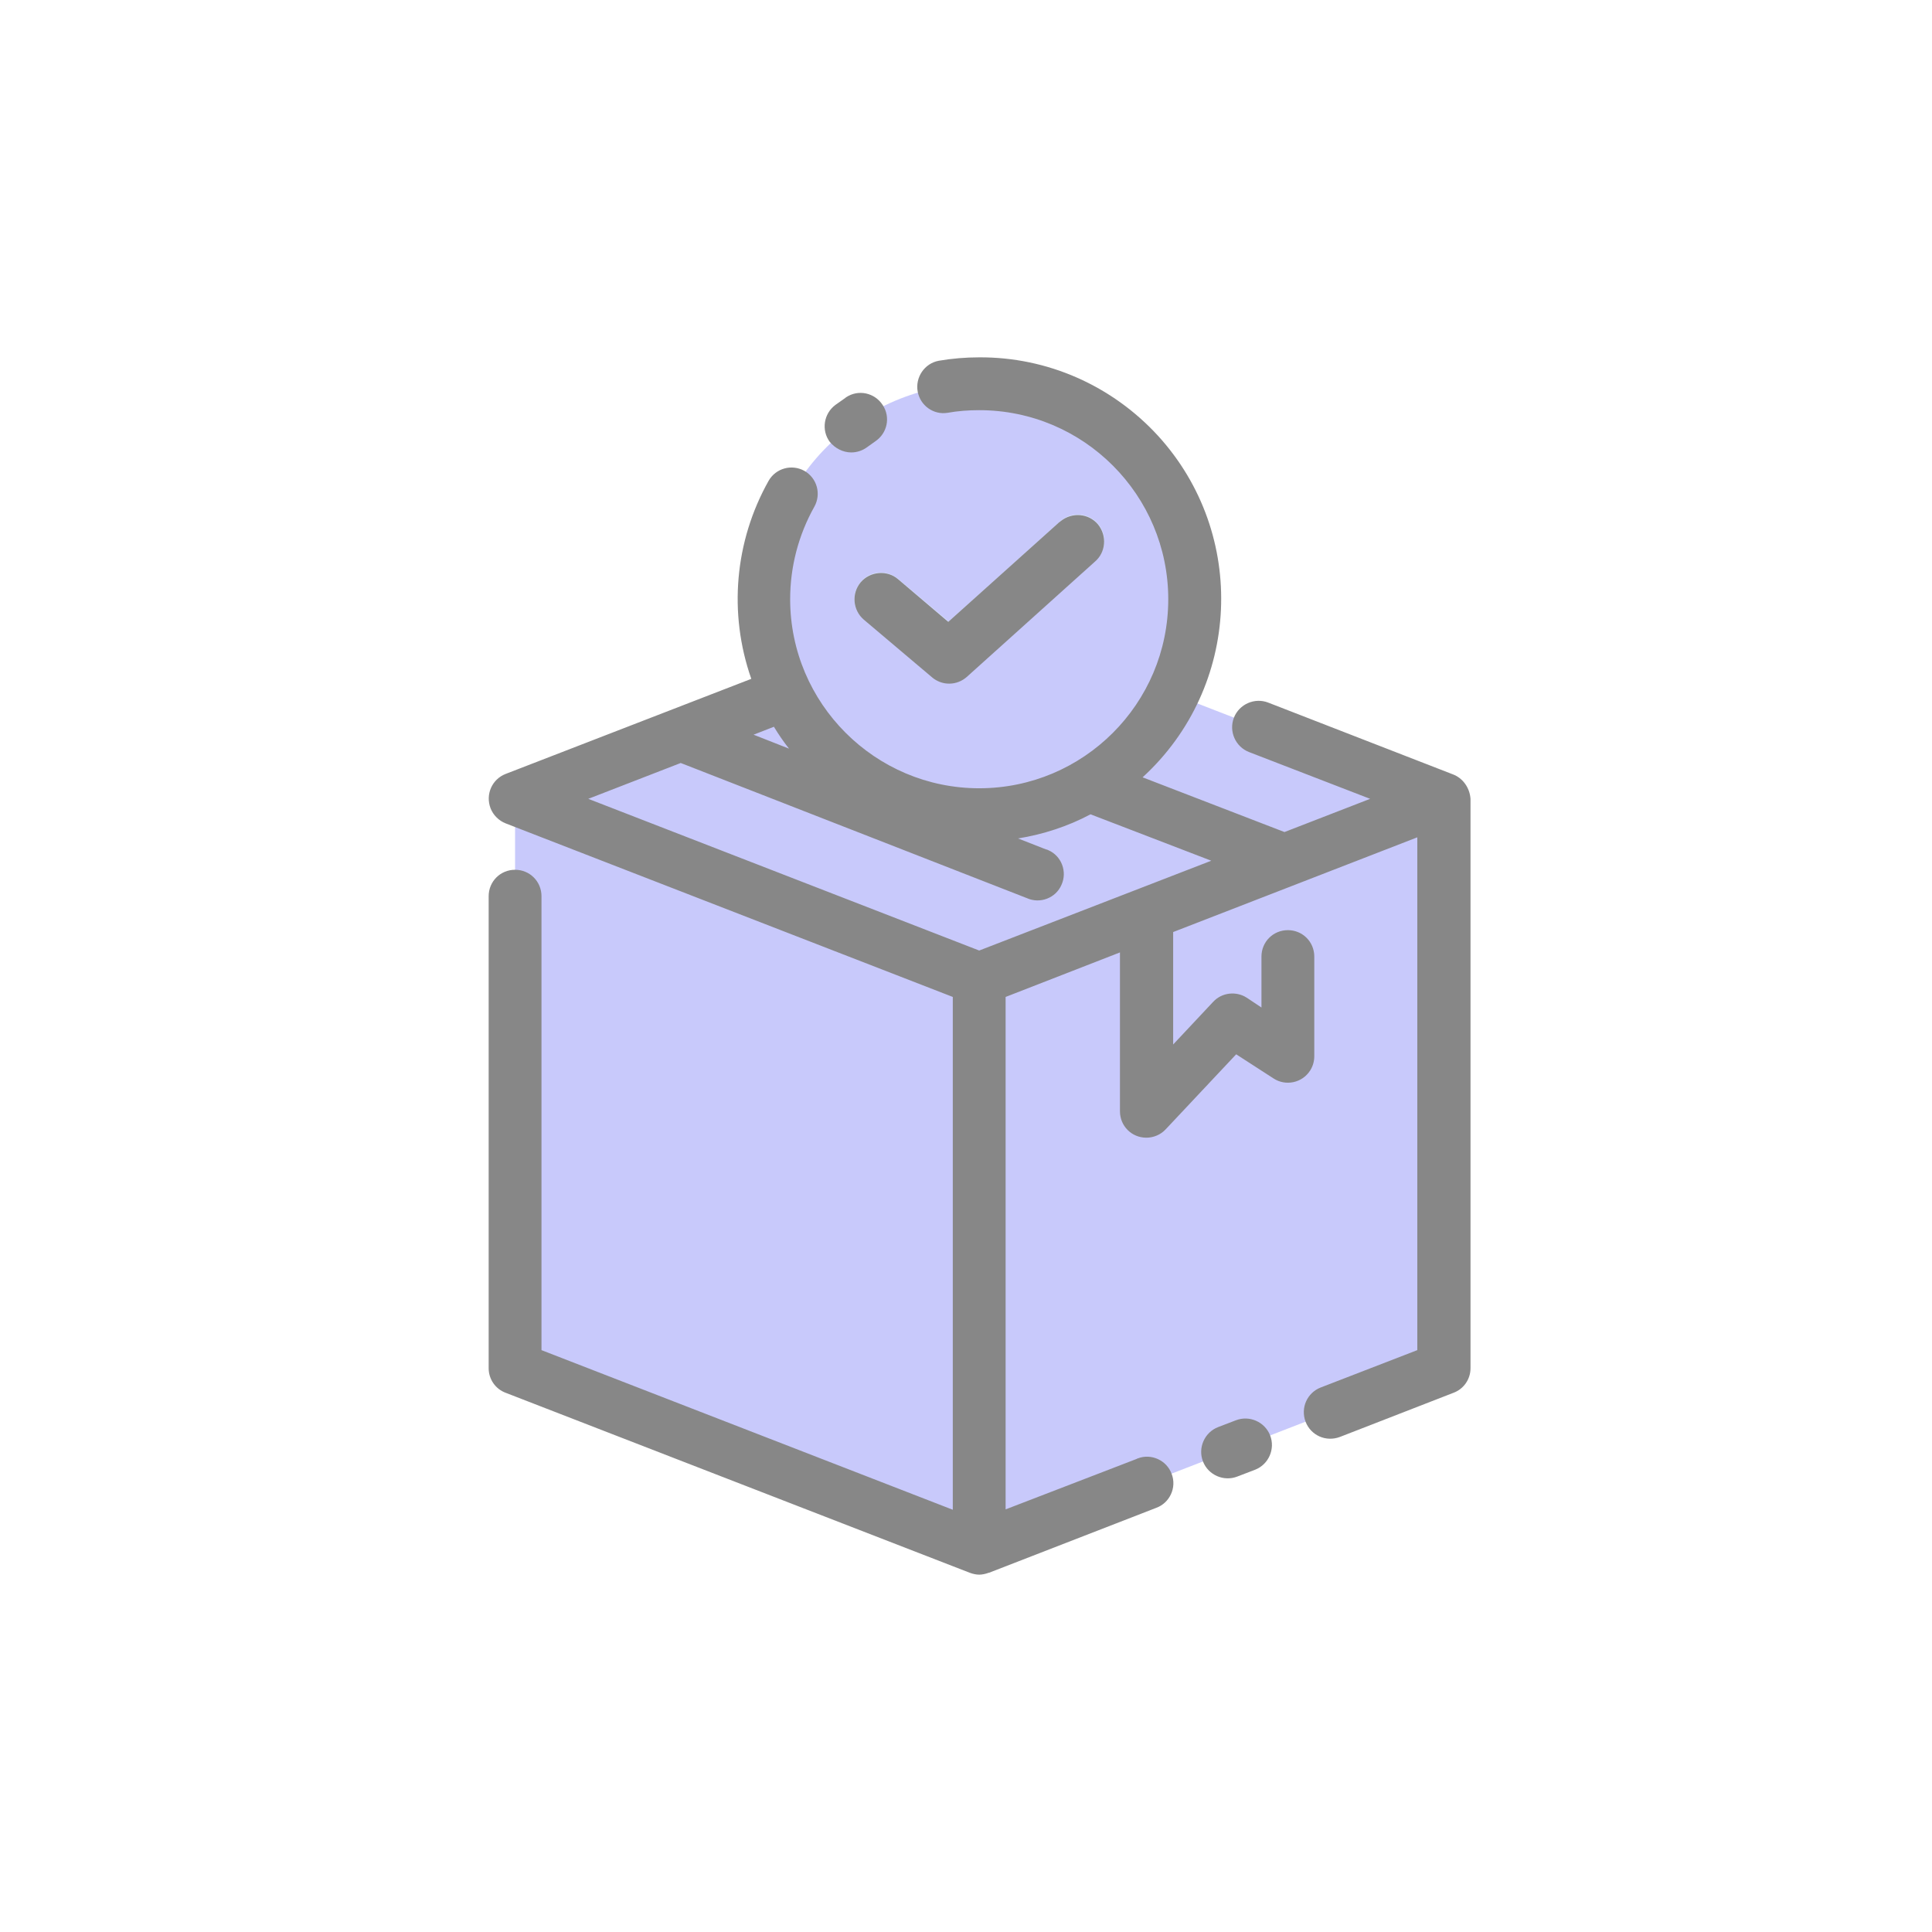 <?xml version="1.0" encoding="utf-8"?>
<!-- Generator: Adobe Illustrator 24.2.0, SVG Export Plug-In . SVG Version: 6.00 Build 0)  -->
<svg version="1.1" id="Layer_1" xmlns="http://www.w3.org/2000/svg" xmlns:xlink="http://www.w3.org/1999/xlink" x="0px" y="0px"
	 viewBox="0 0 512 512" style="enable-background:new 0 0 512 512;" xml:space="preserve">
<style type="text/css">
	.st0{fill:#C8C9FB;}
	.st1{fill:#D6E2FA;}
	.st2{fill:#878787;}
</style>
<g>
	<g>
		<g>
			<path class="st0" d="M259.5,164l-123,47.7l123,47.7l123-47.7L259.5,164z"/>
			<path class="st0" d="M136.5,211.7v150.9l123,47.7V259.4L136.5,211.7z"/>
			<path class="st0" d="M259.5,410.3V259.4l123-47.7v150.9L259.5,410.3z"/>
			<path class="st0" d="M303.8,242.9v51.6l22.8-24.1l14.8,9.6v-51.6L303.8,242.9z"/>
			<path class="st0" d="M303.8,242.9l-123.4-48.2l36.6-14.2l124.3,47.9L303.8,242.9z"/>
			<circle class="st0" cx="259.5" cy="158.8" r="57.1"/>
			<path class="st1" d="M251.5,181.1c-1.7,0-3.3-0.6-4.5-1.7l-18.1-15.3c-3-2.5-3.3-6.9-0.8-9.9s6.9-3.3,9.9-0.8l0,0l13.4,11.3
				l29.4-26.4c2.8-2.7,7.2-2.6,9.9,0.2c2.7,2.8,2.6,7.2-0.2,9.9c-0.1,0.1-0.2,0.2-0.4,0.3l-34,30.5
				C254.9,180.5,253.2,181.1,251.5,181.1L251.5,181.1z"/>
		</g>
		<g>
			<path class="st2" d="M385,205.2l-48.9-19c-3.6-1.4-7.7,0.4-9.1,4s0.4,7.7,4,9.1l32.1,12.4l-22.7,8.8L302.8,206
				c26.1-23.9,27.9-64.4,4.1-90.5c-12.2-13.3-29.3-20.9-47.4-20.8c-3.6,0-7.2,0.3-10.7,0.9c-3.8,0.7-6.3,4.4-5.6,8.2
				c0.7,3.7,4.2,6.2,7.9,5.6c2.8-0.5,5.6-0.7,8.4-0.7c27.7,0,50.1,22.5,50.1,50.1c0,27.7-22.5,50.1-50.1,50.1s-50.1-22.5-50.1-50.1
				c0-8.6,2.2-17,6.4-24.5c1.9-3.4,0.7-7.6-2.6-9.5c-3.4-1.9-7.6-0.7-9.5,2.6c0,0,0,0,0,0c-9,16-10.7,35.1-4.6,52.5l-65.1,25.2
				c-3.6,1.4-5.4,5.4-4,9.1c0.7,1.8,2.2,3.3,4,4l118.5,46v135.9l-109-42.3V237.5c0-3.9-3.1-7-7-7s-7,3.1-7,7v125.1
				c0,2.9,1.8,5.5,4.5,6.5l123,47.7c0.8,0.3,1.7,0.5,2.5,0.5c0.8,0,1.7-0.2,2.5-0.5c0,0,0.1,0,0.1,0l44.3-17.2
				c3.6-1.3,5.5-5.4,4.1-9c-1.3-3.6-5.4-5.5-9-4.1c-0.1,0-0.1,0-0.2,0.1L266.5,400V264.2l30.3-11.8v42.1c0,3.9,3.1,7,7,7
				c1.9,0,3.8-0.8,5.1-2.2l18.7-19.9l9.9,6.4c3.2,2.1,7.6,1.2,9.7-2.1c0.7-1.1,1.1-2.4,1.1-3.8v-26.4c0-3.9-3.1-7-7-7s-7,3.1-7,7
				V267l-3.9-2.6c-2.8-1.8-6.6-1.4-8.9,1.1l-10.6,11.3V247l64.7-25.1v135.9l-25.6,9.9c-3.6,1.4-5.4,5.4-4,9.1c1.4,3.6,5.4,5.4,9.1,4
				l30.1-11.7c2.7-1,4.5-3.6,4.5-6.5V211.7C389.5,208.8,387.7,206.2,385,205.2L385,205.2z M209.1,198.4l-9.4-3.7l5.4-2.1
				C206.3,194.6,207.6,196.5,209.1,198.4L209.1,198.4z M180.4,202.2l91.7,35.8c3.5,1.6,7.7,0,9.2-3.5c1.6-3.5,0-7.7-3.5-9.2
				c-0.2-0.1-0.4-0.2-0.6-0.2l-7.4-2.9c6.7-1.1,13.2-3.2,19.2-6.4l32,12.3l-61.5,23.8l-103.6-40.2L180.4,202.2z"/>
			<path class="st2" d="M327.5,376.4l-4.7,1.8c-3.6,1.4-5.4,5.5-4,9.1s5.5,5.4,9.1,4l0,0l4.7-1.8c3.6-1.4,5.4-5.5,4-9.1
				S331.1,375,327.5,376.4z"/>
			<path class="st2" d="M225.6,119.9c1.5,0,3-0.5,4.2-1.4c0.7-0.5,1.4-1,2.1-1.5c3.2-2.1,4.2-6.4,2-9.7c-2.1-3.2-6.4-4.2-9.7-2
				c0,0-0.1,0-0.1,0.1c-0.9,0.6-1.8,1.3-2.7,1.9c-3.1,2.3-3.8,6.7-1.5,9.8C221.3,118.8,223.4,119.9,225.6,119.9z"/>
			<path class="st2" d="M228.1,154.3c-2.5,3-2.1,7.4,0.8,9.9l18.1,15.3c2.7,2.3,6.6,2.2,9.2-0.1l33.9-30.5c3-2.5,3.3-6.9,0.9-9.9
				c-2.5-3-6.9-3.3-9.9-0.9c-0.1,0.1-0.2,0.2-0.4,0.3l-29.4,26.4L238,153.5C235.1,151,230.6,151.4,228.1,154.3
				C228.1,154.3,228.1,154.3,228.1,154.3L228.1,154.3z"/>
		</g>
	</g>
</g>
</svg>
